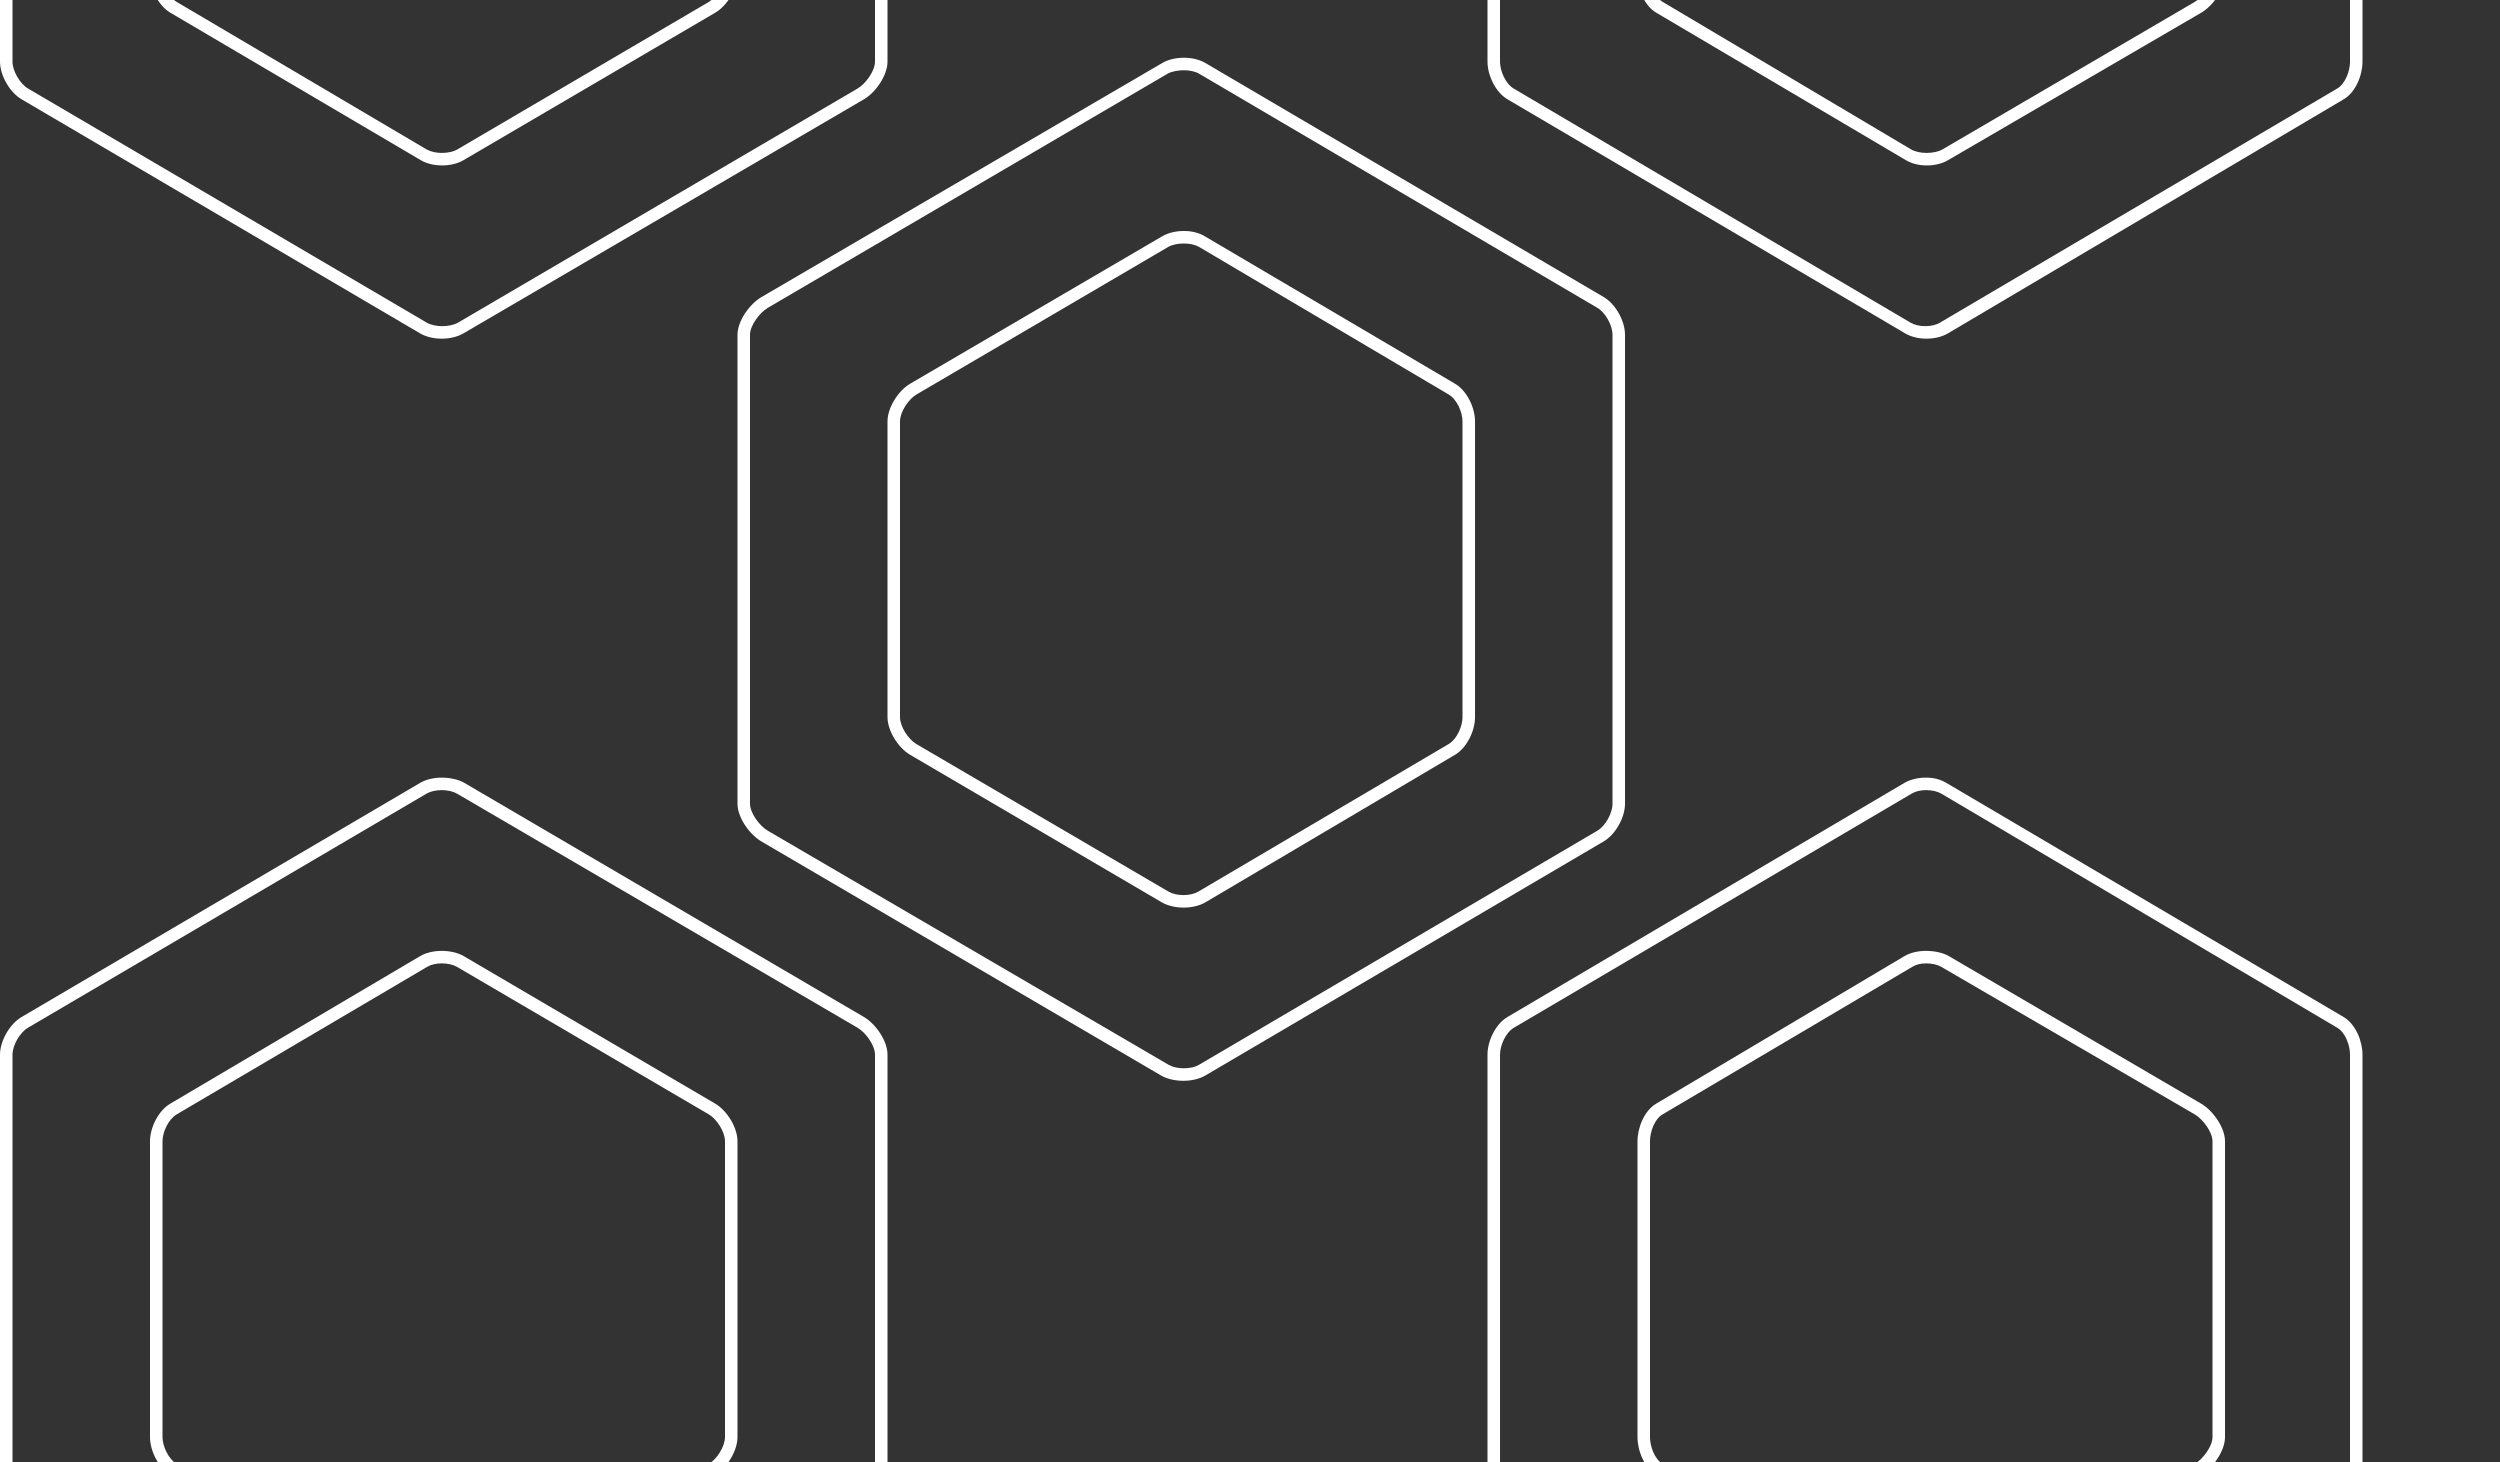 <?xml version="1.0" encoding="iso-8859-1"?>
<!-- Generator: Adobe Illustrator 16.2.1, SVG Export Plug-In . SVG Version: 6.00 Build 0)  -->
<!DOCTYPE svg PUBLIC "-//W3C//DTD SVG 1.1//EN" "http://www.w3.org/Graphics/SVG/1.1/DTD/svg11.dtd">
<svg version="1.1" id="Layer_1" xmlns="http://www.w3.org/2000/svg" xmlns:xlink="http://www.w3.org/1999/xlink" x="0px" y="0px"
	 width="200px" height="116.963px" viewBox="0 0 200 116.963" style="enable-background:new 0 0 200 116.963;" xml:space="preserve"
	>
<rect x="0" y="0" width="200" height="116.963" fill="#333333" stroke="none"/>
<g>
	<g>
		<path style="fill:#FFFFFF;" d="M35.341-53.753L35.341-53.753c0.471,0,0.915,0.102,1.218,0.28L68.61-34.74
			c0.644,0.378,1.39,1.403,1.39,2.15V4.93c0,0.748-0.746,1.772-1.391,2.15L36.638,25.813c-0.303,0.178-0.787,0.28-1.258,0.28
			s-0.935-0.102-1.238-0.28L2.241,7.081C1.597,6.703,1,5.678,1,4.93v-37.52c0-0.748,0.587-1.772,1.231-2.151l31.891-18.732
			C34.425-53.651,34.87-53.753,35.341-53.753 M35.341-54.753c-0.625,0-1.25,0.139-1.725,0.418L1.725-35.603
			C0.776-35.046,0-33.69,0-32.59V4.93c0,1.1,0.776,2.456,1.725,3.013l31.891,18.732c0.474,0.278,1.1,0.418,1.725,0.418
			s1.25-0.14,1.725-0.418L69.116,7.943C70.064,7.386,71,6.03,71,4.93v-37.52c0-1.1-0.936-2.456-1.884-3.013L37.145-54.335
			C36.67-54.614,35.966-54.753,35.341-54.753L35.341-54.753z"/>
	</g>
	<g>
		<path style="fill:#FFFFFF;" d="M35.34-39.894c0.471,0,0.915,0.102,1.218,0.28l20.152,11.803C57.354-27.432,58-26.407,58-25.66V-2
			c0,0.748-0.646,1.772-1.289,2.151L36.588,11.954c-0.303,0.178-0.762,0.28-1.233,0.28s-0.922-0.102-1.226-0.28L14.133,0.151
			C13.489-0.228,13-1.252,13-2v-23.66c0-0.748,0.485-1.772,1.129-2.151l20.044-11.803C34.476-39.792,34.869-39.894,35.34-39.894
			 M35.34-40.894c-0.625,0-1.25,0.14-1.725,0.418L13.623-28.673C12.674-28.116,12-26.76,12-25.66V-2c0,1.1,0.674,2.456,1.623,3.013
			l20.043,11.803c0.474,0.279,1.074,0.418,1.699,0.418s1.238-0.139,1.712-0.418L57.224,1.013C58.172,0.456,59-0.9,59-2v-23.66
			c0-1.1-0.834-2.456-1.783-3.013L37.094-40.476C36.62-40.754,35.965-40.894,35.34-40.894L35.34-40.894z"/>
	</g>
</g>
<g>
	<g>
		<path style="fill:#FFFFFF;" d="M94.713,5.619c0.471,0,0.916,0.102,1.218,0.28l31.864,18.732c0.645,0.378,1.205,1.404,1.205,2.151
			v37.52c0,0.747-0.561,1.772-1.205,2.15L95.918,85.185c-0.303,0.178-0.741,0.279-1.212,0.279s-0.912-0.102-1.215-0.279
			L61.415,66.453C60.771,66.075,60,65.049,60,64.302v-37.52c0-0.748,0.773-1.772,1.417-2.151L93.401,5.899
			C93.704,5.721,94.242,5.619,94.713,5.619 M94.713,4.619c-0.625,0-1.25,0.139-1.725,0.417L60.911,23.769
			C59.962,24.326,59,25.682,59,26.782v37.52c0,1.1,0.962,2.456,1.911,3.013l31.985,18.732c0.475,0.278,1.146,0.417,1.771,0.417
			s1.273-0.139,1.748-0.417l31.877-18.732c0.948-0.557,1.709-1.913,1.709-3.013v-37.52c0-1.1-0.75-2.456-1.697-3.013L96.424,5.037
			C95.949,4.758,95.338,4.619,94.713,4.619L94.713,4.619z"/>
	</g>
	<g>
		<path style="fill:#FFFFFF;" d="M94.713,19.478c0.471,0,0.915,0.102,1.218,0.28l19.965,11.803c0.645,0.378,1.104,1.404,1.104,2.151
			v23.659c0,0.747-0.459,1.772-1.104,2.15L95.868,71.327c-0.303,0.178-0.715,0.28-1.187,0.28c-0.471,0-0.899-0.103-1.202-0.28
			L73.307,59.522C72.663,59.144,72,58.119,72,57.372V33.712c0-0.748,0.671-1.772,1.315-2.151l20.137-11.803
			C93.756,19.58,94.242,19.478,94.713,19.478 M94.713,18.478c-0.625,0-1.25,0.14-1.725,0.418l-20.18,11.803
			C71.86,31.256,71,32.612,71,33.712v23.659c0,1.1,0.86,2.456,1.809,3.013l20.138,11.805c0.475,0.278,1.121,0.418,1.746,0.418
			s1.26-0.14,1.735-0.418l19.972-11.805c0.948-0.557,1.602-1.913,1.602-3.013V33.712c0-1.1-0.648-2.456-1.597-3.013l-20.03-11.803
			C95.899,18.618,95.338,18.478,94.713,18.478L94.713,18.478z"/>
	</g>
</g>
<g>
	<g>
		<path style="fill:#FFFFFF;" d="M154.085-53.753c0.472,0,0.915,0.102,1.218,0.28l31.68,18.733c0.644,0.378,1.018,1.403,1.018,2.15
			V4.93c0,0.747-0.374,1.772-1.019,2.15l-31.785,18.732c-0.303,0.178-0.694,0.28-1.165,0.28s-0.888-0.102-1.19-0.28L121.089,7.081
			C120.445,6.702,120,5.677,120,4.93v-37.52c0-0.747,0.459-1.772,1.104-2.15l31.826-18.733
			C153.234-53.651,153.613-53.753,154.085-53.753 M154.085-54.753c-0.625,0-1.251,0.139-1.725,0.417l-31.764,18.733
			C119.648-35.046,119-33.69,119-32.59V4.93c0,1.1,0.648,2.456,1.597,3.013l31.827,18.732c0.475,0.278,1.068,0.418,1.693,0.418
			s1.234-0.14,1.708-0.418l31.671-18.732C188.444,7.386,189,6.03,189,4.93v-37.52c0-1.1-0.563-2.456-1.512-3.013l-31.785-18.733
			C155.229-54.614,154.71-54.753,154.085-54.753L154.085-54.753z"/>
	</g>
	<g>
		<path style="fill:#FFFFFF;" d="M154.085-39.894c0.471,0,0.915,0.102,1.218,0.28l20.28,11.803c0.645,0.378,1.417,1.404,1.417,2.151
			V-2c0,0.747-0.772,1.772-1.417,2.151l-20.188,11.803c-0.303,0.178-0.794,0.28-1.265,0.28s-0.938-0.102-1.24-0.28L133.014,0.151
			C132.369-0.228,132-1.253,132-2v-23.66c0-0.747,0.357-1.772,1.002-2.151l19.979-11.803
			C153.284-39.792,153.614-39.894,154.085-39.894 M154.085-40.894c-0.625,0-1.251,0.14-1.725,0.418l-19.864,11.803
			C131.547-28.116,131-26.76,131-25.66V-2c0,1.1,0.547,2.456,1.496,3.013l19.979,11.803c0.474,0.279,1.043,0.418,1.668,0.418
			s1.222-0.139,1.695-0.418l20.267-11.803C177.053,0.456,178-0.9,178-2v-23.66c0-1.1-0.962-2.456-1.91-3.013l-20.188-11.803
			C155.429-40.754,154.71-40.894,154.085-40.894L154.085-40.894z"/>
	</g>
</g>
<g>
	<g>
		<path style="fill:#FFFFFF;" d="M35.34,63.21c0.471,0,0.916,0.103,1.218,0.28L68.61,82.223c0.644,0.378,1.39,1.403,1.39,2.15v37.52
			c0,0.747-0.746,1.772-1.391,2.15l-31.971,18.733c-0.303,0.178-0.787,0.279-1.258,0.279s-0.936-0.102-1.238-0.279L2.24,124.043
			C1.596,123.666,1,122.64,1,121.893v-37.52c0-0.747,0.586-1.772,1.231-2.15l31.891-18.732C34.425,63.313,34.869,63.21,35.34,63.21
			 M35.34,62.21c-0.625,0-1.25,0.14-1.725,0.418L1.725,81.361C0.776,81.917,0,83.274,0,84.374v37.52c0,1.1,0.776,2.456,1.725,3.013
			l31.891,18.733c0.474,0.278,1.1,0.417,1.725,0.417s1.25-0.139,1.725-0.417l32.051-18.733c0.948-0.557,1.884-1.913,1.884-3.013
			v-37.52c0-1.1-0.936-2.456-1.884-3.013L37.145,62.628C36.67,62.35,35.965,62.21,35.34,62.21L35.34,62.21z"/>
	</g>
	<g>
		<path style="fill:#FFFFFF;" d="M35.34,77.07c0.471,0,0.916,0.102,1.218,0.279l20.152,11.805C57.355,89.532,58,90.557,58,91.304
			v23.659c0,0.747-0.645,1.772-1.289,2.15l-20.123,11.805c-0.303,0.178-0.762,0.28-1.233,0.28s-0.923-0.103-1.226-0.28
			l-19.997-11.805c-0.644-0.378-1.132-1.403-1.132-2.15V91.304c0-0.747,0.484-1.772,1.129-2.15l20.043-11.805
			C34.476,77.171,34.869,77.07,35.34,77.07 M35.34,76.07c-0.625,0-1.25,0.139-1.725,0.417L13.623,88.292
			C12.674,88.848,12,90.205,12,91.304v23.659c0,1.1,0.674,2.456,1.623,3.013l20.043,11.805c0.474,0.278,1.074,0.418,1.699,0.418
			s1.238-0.14,1.712-0.418l20.146-11.805c0.949-0.557,1.776-1.913,1.776-3.013V91.304c0-1.1-0.834-2.456-1.783-3.013L37.094,76.487
			C36.62,76.208,35.965,76.07,35.34,76.07L35.34,76.07z"/>
	</g>
</g>
<g>
	<g>
		<path style="fill:#FFFFFF;" d="M154.085,63.21c0.472,0,0.915,0.103,1.218,0.28l31.68,18.732c0.644,0.378,1.018,1.403,1.018,2.15
			v37.52c0,0.747-0.374,1.772-1.019,2.15l-31.784,18.733c-0.304,0.178-0.693,0.279-1.166,0.279c-0.471,0-0.888-0.102-1.19-0.279
			l-31.752-18.733c-0.644-0.378-1.089-1.403-1.089-2.15v-37.52c0-0.747,0.459-1.772,1.104-2.15l31.826-18.732
			C153.234,63.313,153.613,63.21,154.085,63.21 M154.085,62.21c-0.625,0-1.251,0.14-1.725,0.418l-31.764,18.732
			c-0.948,0.557-1.597,1.913-1.597,3.013v37.52c0,1.1,0.648,2.456,1.597,3.013l31.827,18.733c0.475,0.278,1.068,0.417,1.693,0.417
			s1.234-0.139,1.708-0.417l31.671-18.733c0.948-0.557,1.504-1.913,1.504-3.013v-37.52c0-1.1-0.563-2.456-1.512-3.013
			l-31.785-18.732C155.229,62.35,154.71,62.21,154.085,62.21L154.085,62.21z"/>
	</g>
	<g>
		<path style="fill:#FFFFFF;" d="M154.085,77.07c0.472,0,0.915,0.102,1.218,0.279l20.281,11.805c0.644,0.378,1.416,1.403,1.416,2.15
			v23.659c0,0.747-0.772,1.772-1.417,2.15l-20.187,11.805c-0.304,0.178-0.793,0.28-1.266,0.28c-0.471,0-0.938-0.103-1.24-0.28
			l-19.878-11.805c-0.644-0.378-1.013-1.403-1.013-2.15V91.304c0-0.747,0.357-1.772,1.002-2.15l19.979-11.805
			C153.284,77.171,153.613,77.07,154.085,77.07 M154.085,76.07c-0.625,0-1.251,0.139-1.725,0.417l-19.864,11.805
			c-0.949,0.557-1.496,1.913-1.496,3.013v23.659c0,1.1,0.547,2.456,1.496,3.013l19.979,11.805c0.474,0.278,1.043,0.418,1.668,0.418
			s1.222-0.14,1.695-0.418l20.267-11.805c0.948-0.557,1.896-1.913,1.896-3.013V91.304c0-1.1-0.962-2.456-1.91-3.013l-20.188-11.805
			C155.429,76.208,154.71,76.07,154.085,76.07L154.085,76.07z"/>
	</g>
</g>
</svg>
